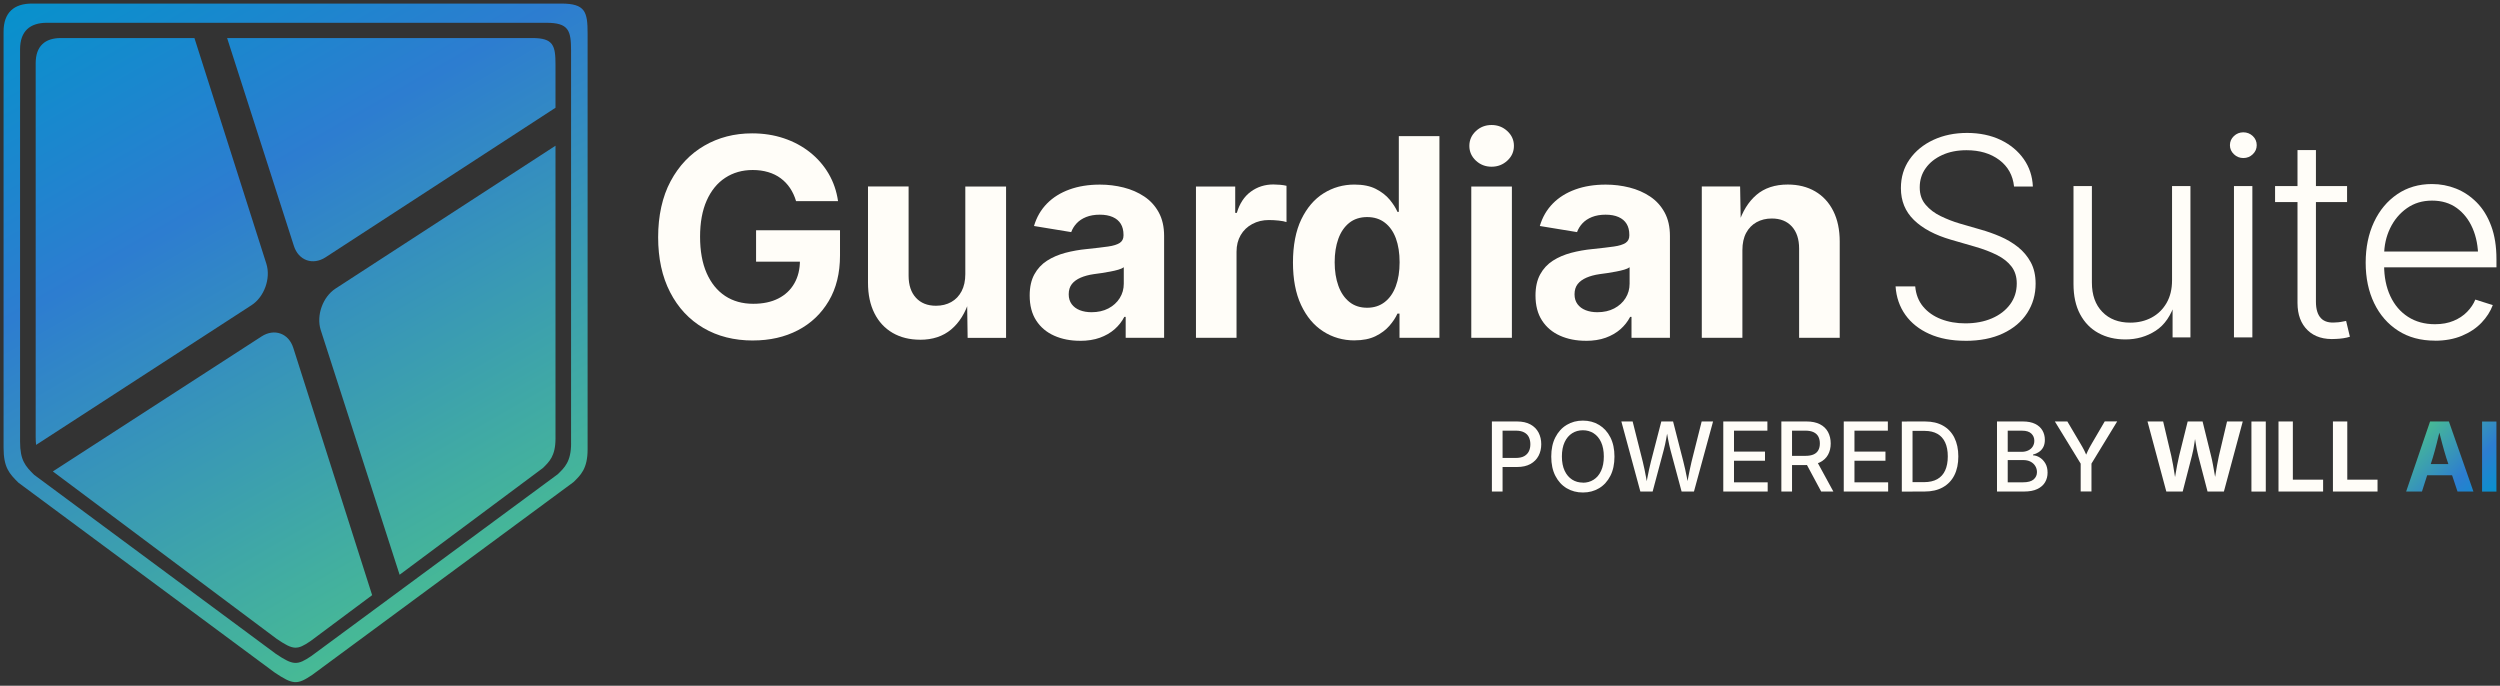 <?xml version="1.0" encoding="UTF-8"?><svg id="Layer_3" xmlns="http://www.w3.org/2000/svg" xmlns:xlink="http://www.w3.org/1999/xlink" viewBox="0 0 700 192"><rect x="0" y="0" width="700" height="192" fill="#333333" stroke="none"/><defs><style>.cls-1{fill:url(#linear-gradient-2);}.cls-2{fill:url(#linear-gradient);}.cls-3{fill:#fffdf8;}</style><linearGradient id="linear-gradient" x1="678.49" y1="119.95" x2="697.58" y2="139.05" gradientUnits="userSpaceOnUse"><stop offset="0" stop-color="#47ba95"/><stop offset=".63" stop-color="#2d7dd0"/><stop offset="1" stop-color="#0891cc"/></linearGradient><linearGradient id="linear-gradient-2" x1="136.71" y1="160.6" x2="34.95" y2="-15.66" xlink:href="#linear-gradient"/></defs><g id="horizontal"><g id="subtitle"><g id="powered-by"><path class="cls-3" d="M417.73,137.63v-19.62h7.03c1.51,0,2.77.28,3.78.84s1.76,1.32,2.26,2.28.75,2.04.75,3.25-.25,2.3-.76,3.26-1.26,1.72-2.27,2.28-2.27.84-3.79.84h-4.81v-2.54h4.52c.97,0,1.75-.17,2.34-.5s1.03-.79,1.31-1.37.41-1.23.41-1.96-.14-1.39-.41-1.97-.71-1.02-1.32-1.35-1.39-.49-2.36-.49h-3.69v17.05h-3Z"/><path class="cls-3" d="M443.21,137.9c-1.69,0-3.21-.4-4.55-1.2s-2.39-1.96-3.16-3.46-1.15-3.3-1.15-5.39.38-3.9,1.15-5.4,1.82-2.66,3.16-3.47,2.85-1.21,4.55-1.21,3.21.4,4.54,1.21,2.38,1.96,3.15,3.47,1.15,3.31,1.15,5.4-.38,3.89-1.15,5.39-1.82,2.66-3.15,3.46-2.84,1.2-4.54,1.2ZM443.21,135.16c1.12,0,2.11-.28,3-.84s1.58-1.38,2.09-2.48.77-2.43.77-4.01-.26-2.94-.77-4.04-1.21-1.92-2.09-2.48-1.88-.84-3-.84-2.13.28-3.01.84-1.59,1.39-2.1,2.48-.77,2.43-.77,4.02.26,2.91.77,4,1.21,1.91,2.1,2.48,1.89.84,3.01.84Z"/><path class="cls-3" d="M459.3,137.63l-5.32-19.62h3.16l2.83,11.24c.18.69.34,1.41.49,2.16s.3,1.5.44,2.26.28,1.53.41,2.29h-.45c.14-.76.29-1.53.43-2.29s.3-1.52.46-2.26.33-1.47.51-2.16l2.91-11.24h3.29l2.88,11.24c.18.69.36,1.41.51,2.16s.31,1.5.47,2.26.3,1.53.44,2.29h-.47c.14-.76.28-1.53.42-2.29s.29-1.52.45-2.26.32-1.47.48-2.16l2.83-11.24h3.19l-5.35,19.62h-3.46l-3.12-11.63c-.24-.91-.46-1.91-.66-2.98s-.41-2.25-.62-3.53h.68c-.22,1.23-.42,2.37-.6,3.41s-.41,2.08-.68,3.09l-3.11,11.63h-3.48Z"/><path class="cls-3" d="M482.52,137.63v-19.62h12.35v2.58h-9.35v5.85h8.68v2.57h-8.68v6.04h9.43v2.58h-12.43Z"/><path class="cls-3" d="M498.78,137.63v-19.62h7.03c1.51,0,2.77.26,3.78.78s1.76,1.25,2.26,2.18.75,2,.75,3.2-.25,2.27-.76,3.18-1.26,1.61-2.27,2.11-2.27.75-3.79.75h-5.28v-2.57h4.99c.97,0,1.74-.14,2.34-.41s1.03-.67,1.31-1.19.42-1.14.42-1.87-.14-1.37-.42-1.91-.72-.95-1.32-1.24-1.38-.44-2.36-.44h-3.69v17.05h-3ZM509.93,137.63l-4.75-8.86h3.33l4.83,8.86h-3.41Z"/><path class="cls-3" d="M516.25,137.63v-19.62h12.35v2.58h-9.35v5.85h8.68v2.57h-8.68v6.04h9.43v2.58h-12.43Z"/><path class="cls-3" d="M535.51,118.02v19.62h-3v-19.62h3ZM538.88,137.63h-4.84v-2.63h4.69c1.48,0,2.72-.28,3.7-.83s1.72-1.37,2.21-2.44.74-2.39.74-3.93-.24-2.83-.73-3.9-1.21-1.87-2.17-2.42-2.16-.83-3.59-.83h-4.95v-2.63h5.15c1.93,0,3.58.39,4.96,1.17s2.44,1.9,3.17,3.36,1.11,3.21,1.11,5.25-.37,3.8-1.11,5.27-1.82,2.59-3.23,3.38-3.11,1.18-5.1,1.18Z"/><path class="cls-3" d="M559.16,137.63v-19.62h7.23c1.4,0,2.55.23,3.46.68s1.59,1.07,2.04,1.85.67,1.65.67,2.61c0,.82-.15,1.5-.45,2.06s-.7,1-1.2,1.34-1.06.59-1.67.74v.2c.66.03,1.3.23,1.92.63s1.14.94,1.55,1.65.61,1.56.61,2.57-.23,1.89-.7,2.69-1.19,1.43-2.17,1.9-2.22.7-3.75.7h-7.54ZM562.16,126.51h3.94c.66,0,1.25-.13,1.79-.38s.96-.61,1.26-1.08.46-1.01.46-1.63c0-.81-.28-1.48-.84-2.02s-1.43-.81-2.59-.81h-4.02v5.92ZM562.16,135.05h4.24c1.4,0,2.41-.27,3.03-.82s.92-1.22.92-2.03c0-.63-.16-1.2-.47-1.71s-.75-.92-1.32-1.22-1.25-.45-2.04-.45h-4.36v6.23Z"/><path class="cls-3" d="M582.59,137.63v-7.81l-7.23-11.81h3.5l3.69,6.25c.41.68.77,1.34,1.09,1.97s.63,1.41.97,2.34h-.96c.33-.95.66-1.74.97-2.38s.66-1.28,1.05-1.94l3.65-6.25h3.49l-7.2,11.81v7.81h-3Z"/></g><g id="will"><path class="cls-3" d="M606.57,137.63l-5.27-19.62h4.38l2.28,9.65c.18.81.35,1.67.51,2.59s.31,1.84.45,2.76.29,1.81.43,2.67h-.71c.16-.85.32-1.74.47-2.67s.32-1.85.49-2.76.35-1.78.55-2.59l2.4-9.65h4.17l2.38,9.65c.2.81.39,1.67.55,2.59s.33,1.84.49,2.76.32,1.81.48,2.67h-.74c.15-.85.3-1.74.44-2.67s.3-1.85.46-2.76.33-1.78.51-2.59l2.28-9.65h4.4l-5.28,19.62h-4.58l-2.61-10.03c-.28-1.12-.52-2.32-.72-3.62s-.42-2.64-.66-4.02h1c-.27,1.34-.49,2.66-.66,3.94s-.41,2.51-.72,3.7l-2.59,10.03h-4.59Z"/><path class="cls-3" d="M634.42,118.02v19.62h-4.02v-19.62h4.02Z"/><path class="cls-3" d="M637.98,137.63v-19.62h4.02v16.29h8.47v3.33h-12.48Z"/><path class="cls-3" d="M653.22,137.63v-19.62h4.02v16.29h8.47v3.33h-12.48Z"/></g><path id="ai" class="cls-2" d="M673.72,137.63l6.7-19.62h5.27l6.87,19.62h-4.46l-3.15-9.47c-.38-1.22-.76-2.56-1.15-4.01s-.8-3.04-1.23-4.76h.88c-.42,1.73-.81,3.32-1.18,4.79-.36,1.46-.73,2.79-1.09,3.98l-3.03,9.47h-4.44ZM677.91,133.08v-3.15h10.47v3.15h-10.47ZM699,118.02v19.62h-4.02v-19.62h4.02Z"/></g><g id="title"><g id="guardian"><path class="cls-3" d="M210.84,95.34c-5.28,0-9.91-1.17-13.89-3.51-3.98-2.34-7.09-5.67-9.32-10.01-2.24-4.33-3.35-9.47-3.35-15.41s1.16-11.34,3.49-15.67c2.32-4.33,5.47-7.65,9.44-9.95,3.97-2.3,8.43-3.45,13.38-3.45,3.18,0,6.15.46,8.89,1.38,2.74.92,5.18,2.23,7.31,3.92,2.13,1.69,3.88,3.7,5.23,6.01,1.35,2.31,2.23,4.87,2.63,7.67h-11.75c-.4-1.36-.97-2.58-1.69-3.66-.72-1.07-1.59-1.99-2.62-2.75-1.02-.76-2.19-1.33-3.51-1.72-1.31-.39-2.75-.59-4.32-.59-2.91,0-5.47.73-7.69,2.18-2.22,1.45-3.95,3.57-5.19,6.35-1.24,2.78-1.86,6.17-1.86,10.16s.61,7.38,1.84,10.18c1.23,2.79,2.95,4.92,5.17,6.39,2.22,1.47,4.85,2.2,7.88,2.2,2.73,0,5.07-.49,7.01-1.48,1.95-.99,3.44-2.39,4.49-4.23,1.05-1.83,1.57-3.97,1.57-6.42l2.43.34h-14.71v-8.79h23.5v7.05c0,4.95-1.05,9.2-3.15,12.75-2.1,3.55-4.98,6.28-8.64,8.19-3.66,1.91-7.86,2.86-12.58,2.86Z"/><path class="cls-3" d="M257.63,95.12c-2.93,0-5.5-.64-7.69-1.91-2.2-1.28-3.9-3.11-5.1-5.5-1.2-2.39-1.8-5.24-1.8-8.55v-26.95h11.37v24.98c0,2.63.68,4.69,2.05,6.18,1.36,1.49,3.23,2.24,5.61,2.24,1.62,0,3.04-.35,4.28-1.04,1.24-.69,2.2-1.71,2.9-3.03.69-1.33,1.04-2.92,1.04-4.79v-24.52h11.41v42.37h-10.76l-.15-10.57h.64c-1.11,3.56-2.81,6.3-5.1,8.22-2.29,1.92-5.19,2.88-8.7,2.88Z"/><path class="cls-3" d="M302.41,95.42c-2.68,0-5.09-.47-7.22-1.42-2.14-.95-3.82-2.36-5.04-4.24-1.23-1.88-1.84-4.23-1.84-7.03,0-2.35.44-4.32,1.31-5.91.87-1.59,2.06-2.87,3.56-3.83,1.5-.96,3.21-1.69,5.12-2.2,1.91-.5,3.91-.86,6.01-1.06,2.45-.25,4.43-.49,5.93-.7,1.5-.21,2.6-.56,3.3-1.02.69-.47,1.04-1.16,1.04-2.07v-.19c0-1.21-.25-2.24-.76-3.07-.51-.83-1.26-1.47-2.26-1.91-1-.44-2.2-.66-3.62-.66s-2.74.22-3.83.66c-1.09.44-1.97,1.03-2.65,1.76-.68.73-1.19,1.55-1.52,2.46l-10.42-1.71c.73-2.48,1.95-4.57,3.64-6.29,1.69-1.72,3.8-3.03,6.31-3.94,2.51-.91,5.35-1.36,8.51-1.36,2.27,0,4.48.27,6.63.81,2.15.54,4.07,1.38,5.78,2.52,1.71,1.14,3.06,2.62,4.06,4.45,1,1.83,1.5,4.02,1.5,6.58v28.54h-10.76v-5.87h-.38c-.68,1.31-1.59,2.47-2.73,3.47-1.14,1-2.51,1.79-4.11,2.37-1.6.58-3.46.87-5.55.87ZM305.63,87.42c1.79,0,3.37-.35,4.72-1.06,1.35-.71,2.41-1.67,3.17-2.88.76-1.21,1.14-2.56,1.14-4.06v-4.59c-.33.25-.83.48-1.52.68-.68.2-1.44.38-2.27.53-.83.15-1.66.29-2.46.42-.81.13-1.53.23-2.16.3-1.39.2-2.62.53-3.68.99s-1.88,1.06-2.46,1.8c-.58.75-.87,1.7-.87,2.86,0,1.09.28,2,.83,2.75.56.75,1.31,1.31,2.27,1.69.96.38,2.06.57,3.3.57Z"/><path class="cls-3" d="M334.87,94.59v-42.37h10.99v7.39h.45c.78-2.63,2.09-4.61,3.92-5.95,1.83-1.34,3.94-2.01,6.31-2.01.58,0,1.21.03,1.9.09.68.06,1.28.16,1.78.28v10.16c-.51-.18-1.24-.32-2.2-.42-.96-.1-1.87-.15-2.73-.15-1.72,0-3.27.37-4.66,1.12-1.39.75-2.47,1.78-3.24,3.11-.77,1.33-1.16,2.87-1.16,4.64v24.1h-11.37Z"/><path class="cls-3" d="M379.27,95.31c-3.23,0-6.16-.84-8.77-2.52-2.62-1.68-4.68-4.14-6.2-7.39-1.52-3.25-2.27-7.22-2.27-11.92s.78-8.86,2.35-12.09c1.57-3.23,3.65-5.66,6.25-7.28,2.6-1.62,5.47-2.43,8.6-2.43,2.4,0,4.4.4,5.99,1.21,1.59.81,2.88,1.81,3.87,2.99.99,1.19,1.72,2.34,2.2,3.45h.38v-21.22h11.37v56.47h-11.18v-6.78h-.57c-.51,1.14-1.26,2.28-2.26,3.43-1,1.15-2.29,2.12-3.88,2.9-1.59.78-3.55,1.17-5.87,1.17ZM382.79,86.17c1.92,0,3.56-.53,4.93-1.59s2.4-2.54,3.11-4.45c.71-1.91,1.06-4.14,1.06-6.69s-.35-4.81-1.04-6.69c-.7-1.88-1.72-3.35-3.09-4.4-1.36-1.05-3.02-1.57-4.96-1.57s-3.67.54-5.02,1.63c-1.35,1.09-2.37,2.58-3.05,4.47-.68,1.89-1.02,4.08-1.02,6.56s.35,4.67,1.04,6.59c.69,1.92,1.72,3.42,3.07,4.51,1.35,1.09,3.01,1.63,4.98,1.63Z"/><path class="cls-3" d="M417.64,46.68c-1.72,0-3.18-.57-4.4-1.71-1.21-1.14-1.82-2.51-1.82-4.13s.61-2.99,1.82-4.13c1.21-1.14,2.68-1.71,4.4-1.71s3.19.57,4.42,1.71c1.23,1.14,1.84,2.51,1.84,4.13s-.61,2.99-1.84,4.13c-1.23,1.14-2.7,1.71-4.42,1.71ZM411.96,94.59v-42.37h11.37v42.37h-11.37Z"/><path class="cls-3" d="M444.04,95.42c-2.68,0-5.09-.47-7.22-1.42-2.14-.95-3.82-2.36-5.04-4.24-1.23-1.88-1.84-4.23-1.84-7.03,0-2.35.44-4.32,1.31-5.91.87-1.59,2.06-2.87,3.56-3.83,1.5-.96,3.21-1.69,5.12-2.2,1.91-.5,3.91-.86,6.01-1.06,2.45-.25,4.43-.49,5.93-.7,1.5-.21,2.6-.56,3.3-1.02.69-.47,1.04-1.16,1.04-2.07v-.19c0-1.21-.25-2.24-.76-3.07-.51-.83-1.26-1.47-2.26-1.91-1-.44-2.2-.66-3.62-.66s-2.74.22-3.83.66c-1.09.44-1.97,1.03-2.65,1.76-.68.73-1.19,1.55-1.52,2.46l-10.42-1.71c.73-2.48,1.95-4.57,3.64-6.29,1.69-1.72,3.8-3.03,6.31-3.94,2.51-.91,5.35-1.36,8.51-1.36,2.27,0,4.48.27,6.63.81,2.15.54,4.07,1.38,5.78,2.52,1.71,1.14,3.06,2.62,4.06,4.45,1,1.83,1.5,4.02,1.5,6.58v28.54h-10.76v-5.87h-.38c-.68,1.31-1.59,2.47-2.73,3.47-1.14,1-2.51,1.79-4.11,2.37-1.6.58-3.46.87-5.55.87ZM447.26,87.42c1.79,0,3.37-.35,4.72-1.06,1.35-.71,2.41-1.67,3.17-2.88s1.14-2.56,1.14-4.06v-4.59c-.33.25-.83.48-1.52.68-.68.2-1.44.38-2.27.53-.83.15-1.66.29-2.46.42-.81.13-1.53.23-2.16.3-1.39.2-2.62.53-3.68.99s-1.88,1.06-2.46,1.8c-.58.75-.87,1.7-.87,2.86,0,1.09.28,2,.83,2.75.56.75,1.31,1.31,2.27,1.69.96.38,2.06.57,3.3.57Z"/><path class="cls-3" d="M487.87,70.06v24.52h-11.37v-42.37h10.73l.19,10.57h-.68c1.11-3.54,2.8-6.27,5.06-8.21,2.26-1.93,5.19-2.9,8.77-2.9,2.93,0,5.49.64,7.67,1.91,2.19,1.28,3.88,3.11,5.08,5.5,1.2,2.39,1.8,5.24,1.8,8.55v26.95h-11.37v-24.98c0-2.63-.68-4.69-2.03-6.18-1.35-1.49-3.23-2.24-5.63-2.24-1.59,0-3.01.35-4.26,1.04-1.25.7-2.22,1.7-2.92,3.01-.7,1.31-1.04,2.92-1.04,4.81Z"/></g><g id="suite"><path class="cls-3" d="M550.28,95.42c-3.84,0-7.19-.64-10.04-1.91-2.86-1.28-5.1-3.06-6.73-5.34-1.63-2.29-2.55-4.95-2.75-7.98h5.5c.2,2.25.94,4.14,2.22,5.67,1.28,1.53,2.94,2.69,5,3.49,2.06.8,4.33,1.19,6.8,1.19,2.8,0,5.29-.47,7.45-1.4,2.16-.93,3.86-2.24,5.1-3.92,1.24-1.68,1.86-3.63,1.86-5.86,0-1.87-.49-3.44-1.46-4.72-.97-1.28-2.34-2.36-4.09-3.24-1.76-.88-3.82-1.67-6.2-2.35l-6.67-1.93c-4.5-1.31-7.96-3.16-10.38-5.53-2.43-2.37-3.64-5.34-3.64-8.91,0-3.06.81-5.75,2.44-8.07,1.63-2.32,3.85-4.14,6.65-5.44,2.8-1.3,5.95-1.95,9.44-1.95s6.7.66,9.42,1.97c2.72,1.31,4.86,3.1,6.44,5.34,1.58,2.25,2.43,4.81,2.56,7.69h-5.27c-.33-3.13-1.71-5.61-4.13-7.43-2.43-1.82-5.48-2.73-9.17-2.73-2.58,0-4.85.45-6.82,1.35-1.97.9-3.51,2.12-4.62,3.68-1.11,1.55-1.67,3.34-1.67,5.36s.55,3.57,1.65,4.87c1.1,1.3,2.51,2.37,4.23,3.2,1.72.83,3.47,1.52,5.27,2.05l5.91,1.71c1.82.51,3.64,1.15,5.46,1.93,1.82.78,3.47,1.76,4.97,2.94,1.49,1.18,2.69,2.6,3.6,4.28.91,1.68,1.36,3.68,1.36,6.01,0,3.03-.78,5.76-2.35,8.19-1.57,2.43-3.82,4.33-6.77,5.72-2.94,1.39-6.46,2.08-10.55,2.08Z"/><path class="cls-3" d="M595.1,95.04c-2.86,0-5.38-.6-7.56-1.8-2.19-1.2-3.89-2.96-5.12-5.27-1.23-2.31-1.84-5.14-1.84-8.47v-27.4h5.15v27.02c0,3.46.97,6.2,2.92,8.21,1.95,2.01,4.55,3.01,7.81,3.01,2.22,0,4.22-.47,5.99-1.42,1.77-.95,3.16-2.31,4.19-4.09,1.02-1.78,1.53-3.88,1.53-6.31v-26.42h5.15v42.37h-5v-9.89h.76c-1.16,3.74-2.99,6.42-5.5,8.03-2.5,1.62-5.33,2.43-8.49,2.43Z"/><path class="cls-3" d="M628.13,44.25c-1.01,0-1.89-.35-2.63-1.06-.75-.71-1.12-1.55-1.12-2.54s.37-1.86,1.12-2.56c.74-.69,1.62-1.04,2.63-1.04s1.92.35,2.65,1.04c.73.7,1.1,1.55,1.1,2.56s-.37,1.83-1.1,2.54c-.73.71-1.62,1.06-2.65,1.06ZM625.51,94.47v-42.37h5.15v42.37h-5.15Z"/><path class="cls-3" d="M657.18,52.1v4.47h-20.16v-4.47h20.16ZM643.31,42.02h5.15v42.45c0,2.1.47,3.64,1.4,4.62.93.99,2.36,1.38,4.28,1.18.35,0,.79-.04,1.31-.13.52-.09,1-.18,1.46-.28l1.06,4.43c-.56.18-1.17.32-1.84.42-.67.1-1.35.16-2.03.19-3.39.23-6.03-.57-7.94-2.41-1.91-1.83-2.86-4.39-2.86-7.67v-42.79Z"/><path class="cls-3" d="M681.76,95.38c-3.97,0-7.4-.93-10.29-2.79-2.89-1.86-5.13-4.43-6.71-7.71-1.58-3.28-2.37-7.06-2.37-11.33s.78-8.06,2.33-11.37c1.55-3.31,3.73-5.91,6.52-7.81,2.79-1.9,6.03-2.84,9.72-2.84,2.32,0,4.56.42,6.71,1.27,2.15.85,4.08,2.14,5.8,3.87,1.72,1.73,3.07,3.92,4.06,6.58.99,2.65,1.48,5.77,1.48,9.36v2.24h-33.24v-4.43h30.47l-2.35,1.67c0-3.03-.52-5.75-1.55-8.15-1.04-2.4-2.51-4.29-4.43-5.69-1.92-1.39-4.23-2.08-6.94-2.08s-5.02.71-7.03,2.12c-2.01,1.42-3.58,3.28-4.7,5.61-1.12,2.32-1.69,4.88-1.69,7.66v2.65c0,3.31.58,6.21,1.74,8.7,1.16,2.49,2.81,4.42,4.95,5.8,2.13,1.38,4.66,2.07,7.56,2.07,1.97,0,3.71-.32,5.21-.95,1.5-.63,2.77-1.47,3.79-2.52,1.02-1.05,1.79-2.19,2.29-3.43l4.89,1.55c-.66,1.77-1.71,3.41-3.16,4.93-1.45,1.52-3.28,2.74-5.48,3.66-2.2.92-4.73,1.38-7.58,1.38Z"/></g></g><path id="sheild" class="cls-1" d="M157.17,1H8.94C3.93,1,1,3.51,1,8.86v116.47c0,5.54,1.57,7.26,4.16,9.82l71.72,53.14c5.2,3.49,6.36,3.49,10.55.67l73.16-53.98c1.9-1.89,3.94-3.63,3.94-9.17V9.43c0-6.11-.62-8.43-7.36-8.43ZM159.91,124.12c0,5.22-1.92,6.87-3.72,8.65l-69.02,50.92c-3.95,2.66-5.04,2.66-9.95-.63L9.55,132.94c-2.44-2.42-3.93-4.04-3.93-9.27V13.79c0-5.04,2.76-7.41,7.49-7.41h139.84c6.36,0,6.95,2.19,6.95,7.95v109.79ZM63.59,10.65h85.4c6,0,6.55,2.08,6.55,7.57v11.95h0l-64.38,41.87c-3.58,2.32-7.57.9-8.87-3.18L63.59,10.65ZM10.11,124.57c-.08-.66-.12-1.39-.12-2.22V17.71c0-4.8,2.6-7.06,7.06-7.06h37.39l20.14,63.2c1.29,4.07-.58,9.29-4.15,11.6h0S10.11,124.57,10.11,124.57ZM104.19,166.65l-17.27,12.87c-3.73,2.53-4.76,2.53-9.39-.6l-62.73-46.92,58.44-37.8c3.56-2.31,7.57-.89,8.87,3.17,0,0,14.02,44.04,22.09,69.28ZM155.54,40.8v81.99c0,4.97-1.81,6.54-3.51,8.24l-40.14,29.9-22.09-68.53c-1.29-4.07.58-9.29,4.15-11.6l61.59-40h0Z"/></g></svg>